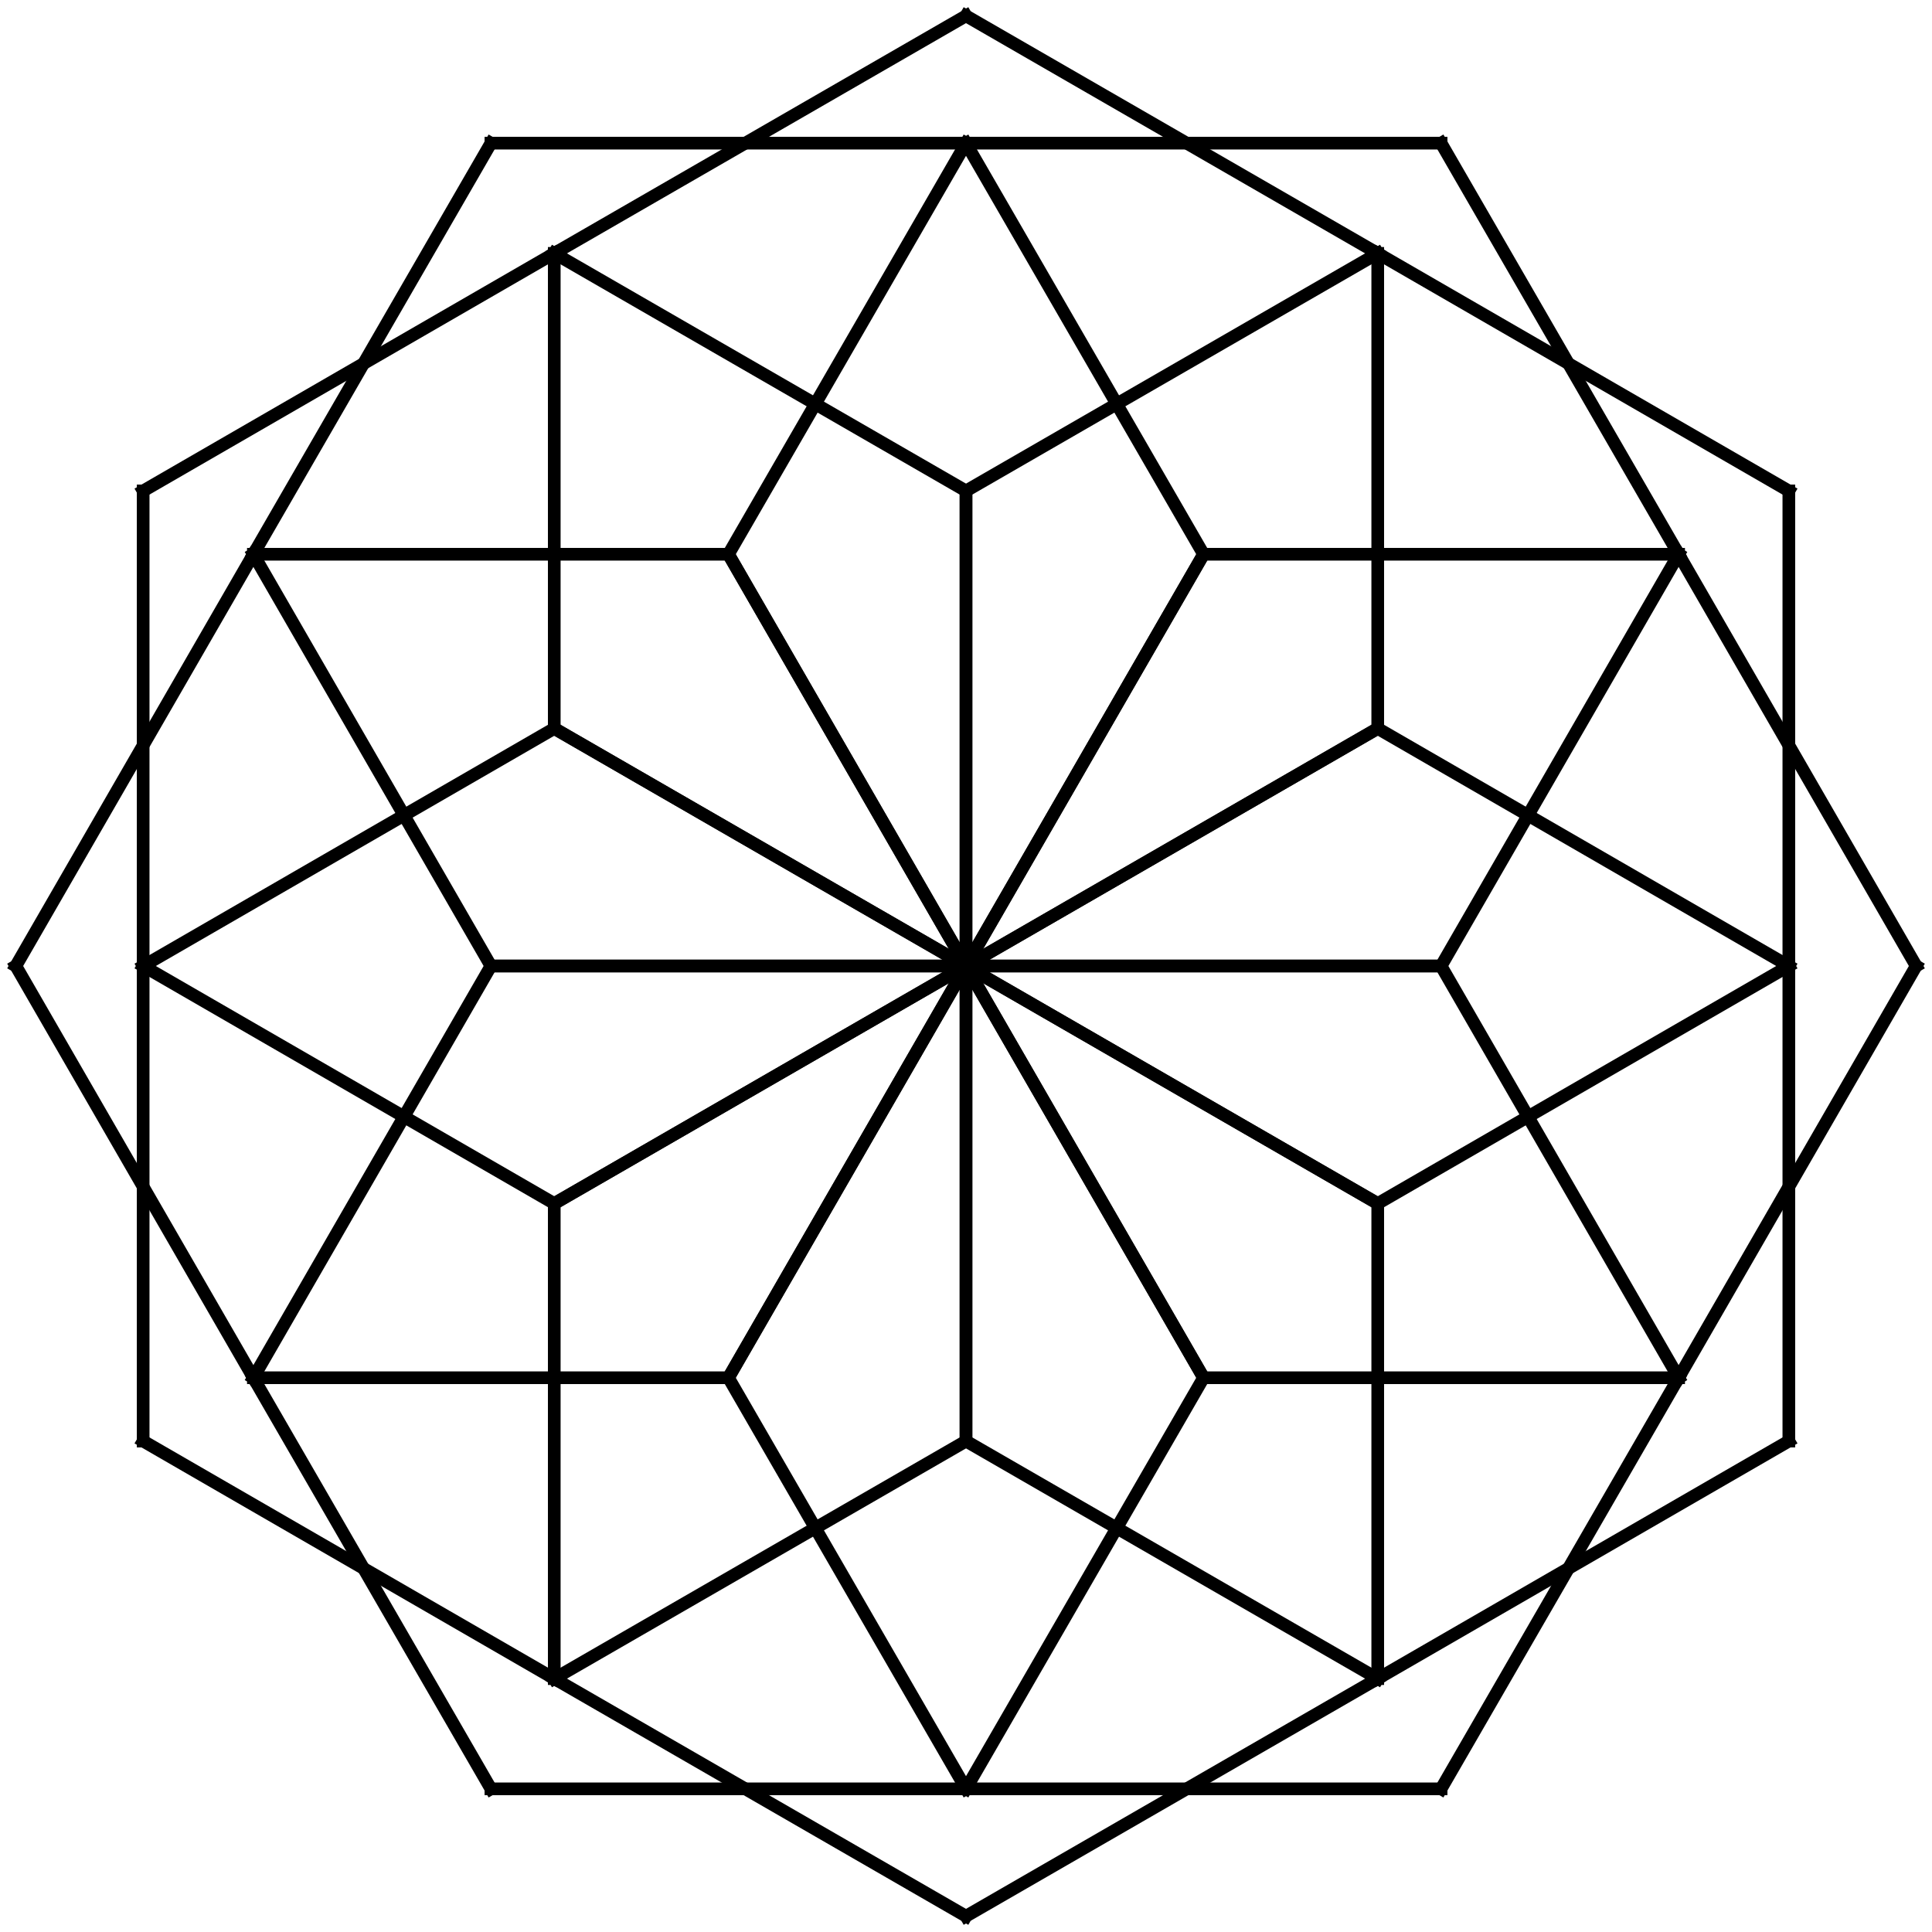 <?xml version="1.0" encoding="utf-8"?>
<!-- Generator: Adobe Illustrator 18.0.0, SVG Export Plug-In . SVG Version: 6.00 Build 0)  -->
<!DOCTYPE svg PUBLIC "-//W3C//DTD SVG 1.1//EN" "http://www.w3.org/Graphics/SVG/1.1/DTD/svg11.dtd">
<svg version="1.1"
	 id="svg2" xmlns:rdf="http://www.w3.org/1999/02/22-rdf-syntax-ns#" xmlns:dc="http://purl.org/dc/elements/1.1/" xmlns:cc="http://creativecommons.org/ns#" xmlns:svg="http://www.w3.org/2000/svg" xmlns:inkscape="http://www.inkscape.org/namespaces/inkscape"
	 xmlns="http://www.w3.org/2000/svg" xmlns:xlink="http://www.w3.org/1999/xlink" x="0px" y="0px" viewBox="0 0 305 305"
	 enable-background="new 0 0 305 305" xml:space="preserve">
<path id="path8" inkscape:connector-curvature="0" fill="none" stroke="#000000" stroke-width="2" stroke-linecap="square" d="
	M152.5,152.5l-37.5-65"/>
<path id="path10" inkscape:connector-curvature="0" fill="none" stroke="#000000" stroke-width="2" stroke-linecap="square" d="
	M115,87.5l37.5-64.9"/>
<path id="path12" inkscape:connector-curvature="0" fill="none" stroke="#000000" stroke-width="2" stroke-linecap="square" d="
	M152.5,22.6h75"/>
<path id="path14" inkscape:connector-curvature="0" fill="none" stroke="#000000" stroke-width="2" stroke-linecap="square" d="
	M227.5,22.6L265,87.5"/>
<path id="path16" inkscape:connector-curvature="0" fill="none" stroke="#000000" stroke-width="2" stroke-linecap="square" d="
	M265,87.5l-37.5,65"/>
<path id="path18" inkscape:connector-curvature="0" fill="none" stroke="#000000" stroke-width="2" stroke-linecap="square" d="
	M227.5,152.5h-75"/>
<path id="path20" inkscape:connector-curvature="0" fill="none" stroke="#000000" stroke-width="2" stroke-linecap="square" d="
	M152.5,152.5l-65-37.5"/>
<path id="path22" inkscape:connector-curvature="0" fill="none" stroke="#000000" stroke-width="2" stroke-linecap="square" d="
	M87.5,115V40"/>
<path id="path24" inkscape:connector-curvature="0" fill="none" stroke="#000000" stroke-width="2" stroke-linecap="square" d="
	M87.5,40l65-37.5"/>
<path id="path26" inkscape:connector-curvature="0" fill="none" stroke="#000000" stroke-width="2" stroke-linecap="square" d="
	M152.5,2.5l65,37.5"/>
<path id="path28" inkscape:connector-curvature="0" fill="none" stroke="#000000" stroke-width="2" stroke-linecap="square" d="
	M217.5,40v75"/>
<path id="path30" inkscape:connector-curvature="0" fill="none" stroke="#000000" stroke-width="2" stroke-linecap="square" d="
	M217.5,115l-65,37.5"/>
<path id="path32" inkscape:connector-curvature="0" fill="none" stroke="#000000" stroke-width="2" stroke-linecap="square" d="
	M152.5,152.5h-75"/>
<path id="path34" inkscape:connector-curvature="0" fill="none" stroke="#000000" stroke-width="2" stroke-linecap="square" d="
	M77.5,152.5L40,87.5"/>
<path id="path36" inkscape:connector-curvature="0" fill="none" stroke="#000000" stroke-width="2" stroke-linecap="square" d="
	M40,87.5l37.5-64.9"/>
<path id="path38" inkscape:connector-curvature="0" fill="none" stroke="#000000" stroke-width="2" stroke-linecap="square" d="
	M77.5,22.6h75"/>
<path id="path40" inkscape:connector-curvature="0" fill="none" stroke="#000000" stroke-width="2" stroke-linecap="square" d="
	M152.5,22.6L190,87.5"/>
<path id="path42" inkscape:connector-curvature="0" fill="none" stroke="#000000" stroke-width="2" stroke-linecap="square" d="
	M190,87.5l-37.5,65"/>
<path id="path44" inkscape:connector-curvature="0" fill="none" stroke="#000000" stroke-width="2" stroke-linecap="square" d="
	M152.5,152.5l-65,37.5"/>
<path id="path46" inkscape:connector-curvature="0" fill="none" stroke="#000000" stroke-width="2" stroke-linecap="square" d="
	M87.5,190l-64.9-37.5"/>
<path id="path48" inkscape:connector-curvature="0" fill="none" stroke="#000000" stroke-width="2" stroke-linecap="square" d="
	M22.6,152.5v-75"/>
<path id="path50" inkscape:connector-curvature="0" fill="none" stroke="#000000" stroke-width="2" stroke-linecap="square" d="
	M22.6,77.5L87.5,40"/>
<path id="path52" inkscape:connector-curvature="0" fill="none" stroke="#000000" stroke-width="2" stroke-linecap="square" d="
	M87.5,40l65,37.5"/>
<path id="path54" inkscape:connector-curvature="0" fill="none" stroke="#000000" stroke-width="2" stroke-linecap="square" d="
	M152.5,77.5v75"/>
<path id="path56" inkscape:connector-curvature="0" fill="none" stroke="#000000" stroke-width="2" stroke-linecap="square" d="
	M152.5,152.5l-37.5,65"/>
<path id="path58" inkscape:connector-curvature="0" fill="none" stroke="#000000" stroke-width="2" stroke-linecap="square" d="
	M115,217.5H40"/>
<path id="path60" inkscape:connector-curvature="0" fill="none" stroke="#000000" stroke-width="2" stroke-linecap="square" d="
	M40,217.5l-37.5-65"/>
<path id="path62" inkscape:connector-curvature="0" fill="none" stroke="#000000" stroke-width="2" stroke-linecap="square" d="
	M2.5,152.5l37.5-65"/>
<path id="path64" inkscape:connector-curvature="0" fill="none" stroke="#000000" stroke-width="2" stroke-linecap="square" d="
	M40,87.5h75"/>
<path id="path66" inkscape:connector-curvature="0" fill="none" stroke="#000000" stroke-width="2" stroke-linecap="square" d="
	M115,87.5l37.5,65"/>
<path id="path68" inkscape:connector-curvature="0" fill="none" stroke="#000000" stroke-width="2" stroke-linecap="square" d="
	M152.5,152.5v75"/>
<path id="path70" inkscape:connector-curvature="0" fill="none" stroke="#000000" stroke-width="2" stroke-linecap="square" d="
	M152.5,227.5l-65,37.5"/>
<path id="path72" inkscape:connector-curvature="0" fill="none" stroke="#000000" stroke-width="2" stroke-linecap="square" d="
	M87.5,265l-64.9-37.5"/>
<path id="path74" inkscape:connector-curvature="0" fill="none" stroke="#000000" stroke-width="2" stroke-linecap="square" d="
	M22.6,227.5v-75"/>
<path id="path76" inkscape:connector-curvature="0" fill="none" stroke="#000000" stroke-width="2" stroke-linecap="square" d="
	M22.6,152.5L87.5,115"/>
<path id="path78" inkscape:connector-curvature="0" fill="none" stroke="#000000" stroke-width="2" stroke-linecap="square" d="
	M87.5,115l65,37.5"/>
<path id="path80" inkscape:connector-curvature="0" fill="none" stroke="#000000" stroke-width="2" stroke-linecap="square" d="
	M152.5,152.5l37.5,65"/>
<path id="path82" inkscape:connector-curvature="0" fill="none" stroke="#000000" stroke-width="2" stroke-linecap="square" d="
	M190,217.5l-37.5,64.9"/>
<path id="path84" inkscape:connector-curvature="0" fill="none" stroke="#000000" stroke-width="2" stroke-linecap="square" d="
	M152.5,282.4h-75"/>
<path id="path86" inkscape:connector-curvature="0" fill="none" stroke="#000000" stroke-width="2" stroke-linecap="square" d="
	M77.5,282.4L40,217.5"/>
<path id="path88" inkscape:connector-curvature="0" fill="none" stroke="#000000" stroke-width="2" stroke-linecap="square" d="
	M40,217.5l37.5-65"/>
<path id="path90" inkscape:connector-curvature="0" fill="none" stroke="#000000" stroke-width="2" stroke-linecap="square" d="
	M77.5,152.5h75"/>
<path id="path92" inkscape:connector-curvature="0" fill="none" stroke="#000000" stroke-width="2" stroke-linecap="square" d="
	M152.5,152.5l65,37.5"/>
<path id="path94" inkscape:connector-curvature="0" fill="none" stroke="#000000" stroke-width="2" stroke-linecap="square" d="
	M217.5,190v75"/>
<path id="path96" inkscape:connector-curvature="0" fill="none" stroke="#000000" stroke-width="2" stroke-linecap="square" d="
	M217.5,265l-65,37.5"/>
<path id="path98" inkscape:connector-curvature="0" fill="none" stroke="#000000" stroke-width="2" stroke-linecap="square" d="
	M152.5,302.5l-65-37.5"/>
<path id="path100" inkscape:connector-curvature="0" fill="none" stroke="#000000" stroke-width="2" stroke-linecap="square" d="
	M87.5,265v-75"/>
<path id="path102" inkscape:connector-curvature="0" fill="none" stroke="#000000" stroke-width="2" stroke-linecap="square" d="
	M87.5,190l65-37.5"/>
<path id="path104" inkscape:connector-curvature="0" fill="none" stroke="#000000" stroke-width="2" stroke-linecap="square" d="
	M152.5,152.5h75"/>
<path id="path106" inkscape:connector-curvature="0" fill="none" stroke="#000000" stroke-width="2" stroke-linecap="square" d="
	M227.5,152.5l37.5,65"/>
<path id="path108" inkscape:connector-curvature="0" fill="none" stroke="#000000" stroke-width="2" stroke-linecap="square" d="
	M265,217.5l-37.5,64.9"/>
<path id="path110" inkscape:connector-curvature="0" fill="none" stroke="#000000" stroke-width="2" stroke-linecap="square" d="
	M227.5,282.4h-75"/>
<path id="path112" inkscape:connector-curvature="0" fill="none" stroke="#000000" stroke-width="2" stroke-linecap="square" d="
	M152.5,282.4L115,217.5"/>
<path id="path114" inkscape:connector-curvature="0" fill="none" stroke="#000000" stroke-width="2" stroke-linecap="square" d="
	M115,217.5l37.5-65"/>
<path id="path116" inkscape:connector-curvature="0" fill="none" stroke="#000000" stroke-width="2" stroke-linecap="square" d="
	M152.5,152.5l65-37.5"/>
<path id="path118" inkscape:connector-curvature="0" fill="none" stroke="#000000" stroke-width="2" stroke-linecap="square" d="
	M217.5,115l64.9,37.5"/>
<path id="path120" inkscape:connector-curvature="0" fill="none" stroke="#000000" stroke-width="2" stroke-linecap="square" d="
	M282.4,152.5v75"/>
<path id="path122" inkscape:connector-curvature="0" fill="none" stroke="#000000" stroke-width="2" stroke-linecap="square" d="
	M282.4,227.5L217.5,265"/>
<path id="path124" inkscape:connector-curvature="0" fill="none" stroke="#000000" stroke-width="2" stroke-linecap="square" d="
	M217.5,265l-65-37.5"/>
<path id="path126" inkscape:connector-curvature="0" fill="none" stroke="#000000" stroke-width="2" stroke-linecap="square" d="
	M152.5,227.5v-75"/>
<path id="path128" inkscape:connector-curvature="0" fill="none" stroke="#000000" stroke-width="2" stroke-linecap="square" d="
	M152.5,152.5l37.5-65"/>
<path id="path130" inkscape:connector-curvature="0" fill="none" stroke="#000000" stroke-width="2" stroke-linecap="square" d="
	M190,87.5h75"/>
<path id="path132" inkscape:connector-curvature="0" fill="none" stroke="#000000" stroke-width="2" stroke-linecap="square" d="
	M265,87.5l37.5,65"/>
<path id="path134" inkscape:connector-curvature="0" fill="none" stroke="#000000" stroke-width="2" stroke-linecap="square" d="
	M302.5,152.5l-37.5,65"/>
<path id="path136" inkscape:connector-curvature="0" fill="none" stroke="#000000" stroke-width="2" stroke-linecap="square" d="
	M265,217.5h-75"/>
<path id="path138" inkscape:connector-curvature="0" fill="none" stroke="#000000" stroke-width="2" stroke-linecap="square" d="
	M190,217.5l-37.5-65"/>
<path id="path140" inkscape:connector-curvature="0" fill="none" stroke="#000000" stroke-width="2" stroke-linecap="square" d="
	M152.5,152.5v-75"/>
<path id="path142" inkscape:connector-curvature="0" fill="none" stroke="#000000" stroke-width="2" stroke-linecap="square" d="
	M152.5,77.5l65-37.5"/>
<path id="path144" inkscape:connector-curvature="0" fill="none" stroke="#000000" stroke-width="2" stroke-linecap="square" d="
	M217.5,40l64.9,37.5"/>
<path id="path146" inkscape:connector-curvature="0" fill="none" stroke="#000000" stroke-width="2" stroke-linecap="square" d="
	M282.4,77.5v75"/>
<path id="path148" inkscape:connector-curvature="0" fill="none" stroke="#000000" stroke-width="2" stroke-linecap="square" d="
	M282.4,152.5L217.5,190"/>
<path id="path150" inkscape:connector-curvature="0" fill="none" stroke="#000000" stroke-width="2" stroke-linecap="square" d="
	M217.5,190l-65-37.5"/>
</svg>
